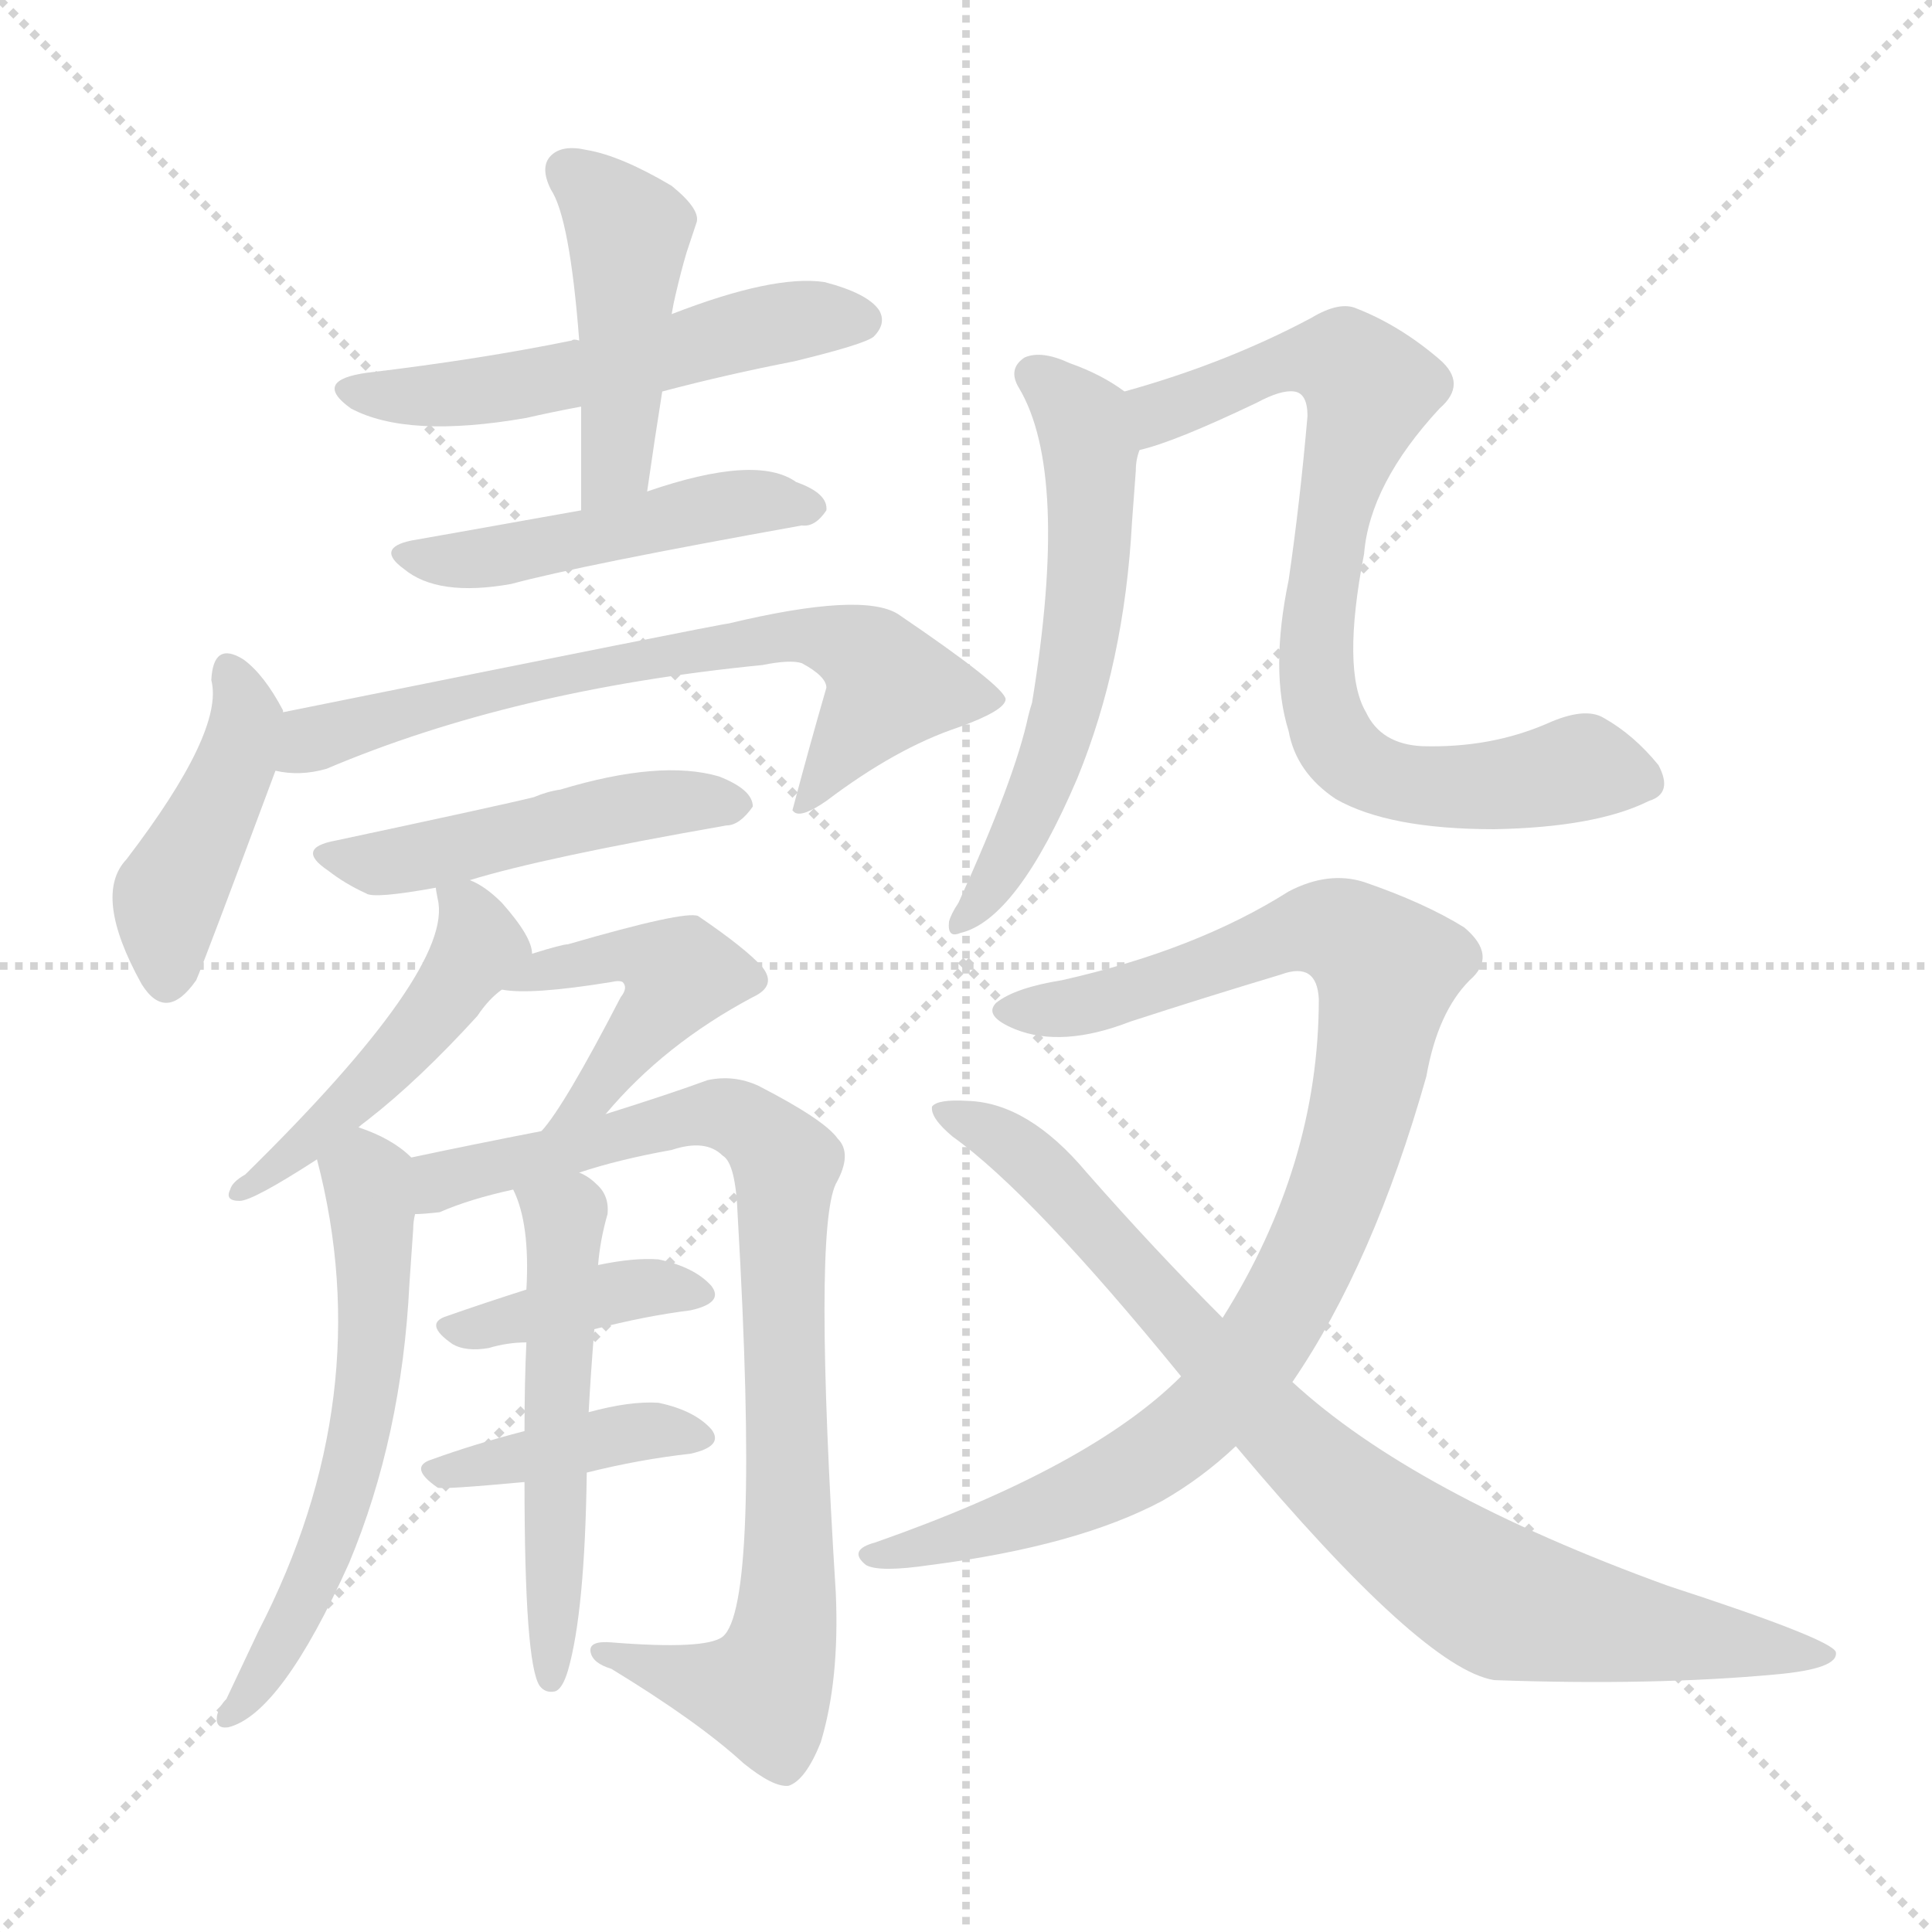 <svg version="1.1" viewBox="0 0 1024 1024" xmlns="http://www.w3.org/2000/svg">
  <g stroke="lightgray" stroke-dasharray="1,1" stroke-width="1" transform="scale(4, 4)">
    <line x1="0" y1="0" x2="256" y2="256"></line>
    <line x1="256" y1="0" x2="0" y2="256"></line>
    <line x1="128" y1="0" x2="128" y2="256"></line>
    <line x1="0" y1="128" x2="256" y2="128"></line>
  </g>
<g transform="scale(1, -1) translate(0, -900)">
   <style type="text/css">
    @keyframes keyframes0 {
      from {
       stroke: blue;
       stroke-dashoffset: 528;
       stroke-width: 128;
       }
       63% {
       animation-timing-function: step-end;
       stroke: blue;
       stroke-dashoffset: 0;
       stroke-width: 128;
       }
       to {
       stroke: black;
       stroke-width: 1024;
       }
       }
       #make-me-a-hanzi-animation-0 {
         animation: keyframes0 0.68s both;
         animation-delay: 0s;
         animation-timing-function: linear;
       }
    @keyframes keyframes1 {
      from {
       stroke: blue;
       stroke-dashoffset: 447;
       stroke-width: 128;
       }
       59% {
       animation-timing-function: step-end;
       stroke: blue;
       stroke-dashoffset: 0;
       stroke-width: 128;
       }
       to {
       stroke: black;
       stroke-width: 1024;
       }
       }
       #make-me-a-hanzi-animation-1 {
         animation: keyframes1 0.614s both;
         animation-delay: 0.68s;
         animation-timing-function: linear;
       }
    @keyframes keyframes2 {
      from {
       stroke: blue;
       stroke-dashoffset: 467;
       stroke-width: 128;
       }
       60% {
       animation-timing-function: step-end;
       stroke: blue;
       stroke-dashoffset: 0;
       stroke-width: 128;
       }
       to {
       stroke: black;
       stroke-width: 1024;
       }
       }
       #make-me-a-hanzi-animation-2 {
         animation: keyframes2 0.63s both;
         animation-delay: 1.293s;
         animation-timing-function: linear;
       }
    @keyframes keyframes3 {
      from {
       stroke: blue;
       stroke-dashoffset: 427;
       stroke-width: 128;
       }
       58% {
       animation-timing-function: step-end;
       stroke: blue;
       stroke-dashoffset: 0;
       stroke-width: 128;
       }
       to {
       stroke: black;
       stroke-width: 1024;
       }
       }
       #make-me-a-hanzi-animation-3 {
         animation: keyframes3 0.597s both;
         animation-delay: 1.924s;
         animation-timing-function: linear;
       }
    @keyframes keyframes4 {
      from {
       stroke: blue;
       stroke-dashoffset: 674;
       stroke-width: 128;
       }
       69% {
       animation-timing-function: step-end;
       stroke: blue;
       stroke-dashoffset: 0;
       stroke-width: 128;
       }
       to {
       stroke: black;
       stroke-width: 1024;
       }
       }
       #make-me-a-hanzi-animation-4 {
         animation: keyframes4 0.799s both;
         animation-delay: 2.521s;
         animation-timing-function: linear;
       }
    @keyframes keyframes5 {
      from {
       stroke: blue;
       stroke-dashoffset: 476;
       stroke-width: 128;
       }
       61% {
       animation-timing-function: step-end;
       stroke: blue;
       stroke-dashoffset: 0;
       stroke-width: 128;
       }
       to {
       stroke: black;
       stroke-width: 1024;
       }
       }
       #make-me-a-hanzi-animation-5 {
         animation: keyframes5 0.637s both;
         animation-delay: 3.319s;
         animation-timing-function: linear;
       }
    @keyframes keyframes6 {
      from {
       stroke: blue;
       stroke-dashoffset: 479;
       stroke-width: 128;
       }
       61% {
       animation-timing-function: step-end;
       stroke: blue;
       stroke-dashoffset: 0;
       stroke-width: 128;
       }
       to {
       stroke: black;
       stroke-width: 1024;
       }
       }
       #make-me-a-hanzi-animation-6 {
         animation: keyframes6 0.64s both;
         animation-delay: 3.957s;
         animation-timing-function: linear;
       }
    @keyframes keyframes7 {
      from {
       stroke: blue;
       stroke-dashoffset: 449;
       stroke-width: 128;
       }
       59% {
       animation-timing-function: step-end;
       stroke: blue;
       stroke-dashoffset: 0;
       stroke-width: 128;
       }
       to {
       stroke: black;
       stroke-width: 1024;
       }
       }
       #make-me-a-hanzi-animation-7 {
         animation: keyframes7 0.615s both;
         animation-delay: 4.597s;
         animation-timing-function: linear;
       }
    @keyframes keyframes8 {
      from {
       stroke: blue;
       stroke-dashoffset: 570;
       stroke-width: 128;
       }
       65% {
       animation-timing-function: step-end;
       stroke: blue;
       stroke-dashoffset: 0;
       stroke-width: 128;
       }
       to {
       stroke: black;
       stroke-width: 1024;
       }
       }
       #make-me-a-hanzi-animation-8 {
         animation: keyframes8 0.714s both;
         animation-delay: 5.212s;
         animation-timing-function: linear;
       }
    @keyframes keyframes9 {
      from {
       stroke: blue;
       stroke-dashoffset: 830;
       stroke-width: 128;
       }
       73% {
       animation-timing-function: step-end;
       stroke: blue;
       stroke-dashoffset: 0;
       stroke-width: 128;
       }
       to {
       stroke: black;
       stroke-width: 1024;
       }
       }
       #make-me-a-hanzi-animation-9 {
         animation: keyframes9 0.925s both;
         animation-delay: 5.926s;
         animation-timing-function: linear;
       }
    @keyframes keyframes10 {
      from {
       stroke: blue;
       stroke-dashoffset: 381;
       stroke-width: 128;
       }
       55% {
       animation-timing-function: step-end;
       stroke: blue;
       stroke-dashoffset: 0;
       stroke-width: 128;
       }
       to {
       stroke: black;
       stroke-width: 1024;
       }
       }
       #make-me-a-hanzi-animation-10 {
         animation: keyframes10 0.56s both;
         animation-delay: 6.851s;
         animation-timing-function: linear;
       }
    @keyframes keyframes11 {
      from {
       stroke: blue;
       stroke-dashoffset: 392;
       stroke-width: 128;
       }
       56% {
       animation-timing-function: step-end;
       stroke: blue;
       stroke-dashoffset: 0;
       stroke-width: 128;
       }
       to {
       stroke: black;
       stroke-width: 1024;
       }
       }
       #make-me-a-hanzi-animation-11 {
         animation: keyframes11 0.569s both;
         animation-delay: 7.411s;
         animation-timing-function: linear;
       }
    @keyframes keyframes12 {
      from {
       stroke: blue;
       stroke-dashoffset: 521;
       stroke-width: 128;
       }
       63% {
       animation-timing-function: step-end;
       stroke: blue;
       stroke-dashoffset: 0;
       stroke-width: 128;
       }
       to {
       stroke: black;
       stroke-width: 1024;
       }
       }
       #make-me-a-hanzi-animation-12 {
         animation: keyframes12 0.674s both;
         animation-delay: 7.98s;
         animation-timing-function: linear;
       }
    @keyframes keyframes13 {
      from {
       stroke: blue;
       stroke-dashoffset: 569;
       stroke-width: 128;
       }
       65% {
       animation-timing-function: step-end;
       stroke: blue;
       stroke-dashoffset: 0;
       stroke-width: 128;
       }
       to {
       stroke: black;
       stroke-width: 1024;
       }
       }
       #make-me-a-hanzi-animation-13 {
         animation: keyframes13 0.713s both;
         animation-delay: 8.654s;
         animation-timing-function: linear;
       }
    @keyframes keyframes14 {
      from {
       stroke: blue;
       stroke-dashoffset: 757;
       stroke-width: 128;
       }
       71% {
       animation-timing-function: step-end;
       stroke: blue;
       stroke-dashoffset: 0;
       stroke-width: 128;
       }
       to {
       stroke: black;
       stroke-width: 1024;
       }
       }
       #make-me-a-hanzi-animation-14 {
         animation: keyframes14 0.866s both;
         animation-delay: 9.368s;
         animation-timing-function: linear;
       }
    @keyframes keyframes15 {
      from {
       stroke: blue;
       stroke-dashoffset: 920;
       stroke-width: 128;
       }
       75% {
       animation-timing-function: step-end;
       stroke: blue;
       stroke-dashoffset: 0;
       stroke-width: 128;
       }
       to {
       stroke: black;
       stroke-width: 1024;
       }
       }
       #make-me-a-hanzi-animation-15 {
         animation: keyframes15 0.999s both;
         animation-delay: 10.234s;
         animation-timing-function: linear;
       }
    @keyframes keyframes16 {
      from {
       stroke: blue;
       stroke-dashoffset: 829;
       stroke-width: 128;
       }
       73% {
       animation-timing-function: step-end;
       stroke: blue;
       stroke-dashoffset: 0;
       stroke-width: 128;
       }
       to {
       stroke: black;
       stroke-width: 1024;
       }
       }
       #make-me-a-hanzi-animation-16 {
         animation: keyframes16 0.925s both;
         animation-delay: 11.232s;
         animation-timing-function: linear;
       }
</style>
<path d="M 351.0 692.5 Q 385.0 701.5 421.0 708.5 Q 458.0 717.5 463.0 721.5 Q 470.0 728.5 466.0 735.5 Q 460.0 744.5 437.0 750.5 Q 410.0 754.5 356.0 733.5 C 328.0 722.5 324.0 721.5 307.0 719.5 Q 304.0 720.5 303.0 719.5 Q 254.0 709.5 195.0 702.5 Q 165.0 698.5 186.0 683.5 Q 216.0 667.5 279.0 678.5 Q 292.0 681.5 308.0 684.5 L 351.0 692.5 Z" fill="lightgray"></path> 
<path d="M 343.0 639.5 Q 347.0 667.5 351.0 692.5 L 356.0 733.5 Q 357.0 739.5 358.0 743.5 Q 361.0 756.5 364.0 766.5 Q 367.0 775.5 369.0 781.5 Q 372.0 788.5 356.0 801.5 Q 329.0 817.5 311.0 820.5 Q 298.0 823.5 292.0 817.5 Q 286.0 811.5 292.0 799.5 Q 302.0 784.5 307.0 719.5 L 308.0 684.5 Q 308.0 659.5 308.0 629.5 C 308.0 599.5 339.0 609.5 343.0 639.5 Z" fill="lightgray"></path> 
<path d="M 308.0 629.5 Q 224.0 614.5 218.0 613.5 Q 199.0 609.5 214.0 598.5 Q 232.0 583.5 271.0 590.5 Q 308.0 600.5 425.0 621.5 Q 432.0 620.5 438.0 629.5 Q 439.0 638.5 422.0 644.5 Q 401.0 659.5 343.0 639.5 L 308.0 629.5 Z" fill="lightgray"></path> 
<path d="M 150.0 522.5 L 150.0 523.5 Q 140.0 542.5 129.0 550.5 Q 113.0 560.5 112.0 539.5 Q 119.0 512.5 67.0 444.5 Q 49.0 425.5 75.0 378.5 Q 88.0 357.5 104.0 380.5 Q 108.0 389.5 146.0 491.5 L 150.0 522.5 Z" fill="lightgray"></path> 
<path d="M 146.0 491.5 Q 159.0 488.5 173.0 492.5 Q 272.0 534.5 404.0 547.5 Q 419.0 550.5 425.0 548.5 Q 438.0 541.5 438.0 535.5 Q 429.0 504.5 420.0 470.5 L 421.0 469.5 Q 425.0 466.5 438.0 475.5 Q 475.0 503.5 508.0 514.5 Q 533.0 523.5 533.0 529.5 Q 532.0 536.5 476.0 574.5 Q 457.0 586.5 386.0 569.5 Q 383.0 569.5 150.0 522.5 C 121.0 516.5 116.0 494.5 146.0 491.5 Z" fill="lightgray"></path> 
<path d="M 249.0 433.5 Q 288.0 445.5 385.0 462.5 Q 392.0 462.5 399.0 472.5 Q 399.0 481.5 381.0 488.5 Q 350.0 497.5 297.0 481.5 Q 290.0 480.5 283.0 477.5 Q 267.0 473.5 178.0 454.5 Q 156.0 450.5 174.0 438.5 Q 183.0 431.5 194.0 426.5 Q 198.0 423.5 231.0 429.5 L 249.0 433.5 Z" fill="lightgray"></path> 
<path d="M 282.0 394.5 Q 282.0 403.5 266.0 421.5 Q 257.0 430.5 249.0 433.5 C 228.0 443.5 228.0 443.5 231.0 429.5 Q 231.0 428.5 232.0 423.5 Q 241.0 386.5 130.0 277.5 Q 123.0 273.5 122.0 269.5 Q 119.0 263.5 127.0 263.5 Q 134.0 263.5 168.0 285.5 L 190.0 302.5 Q 191.0 303.5 195.0 306.5 Q 222.0 327.5 253.0 361.5 Q 259.0 370.5 266.0 375.5 C 283.0 390.5 283.0 390.5 282.0 394.5 Z" fill="lightgray"></path> 
<path d="M 321.0 309.5 Q 352.0 346.5 399.0 371.5 Q 412.0 377.5 404.0 387.5 Q 395.0 397.5 370.0 414.5 Q 363.0 417.5 301.0 399.5 Q 298.0 399.5 282.0 394.5 C 253.0 385.5 236.0 378.5 266.0 375.5 Q 281.0 372.5 324.0 379.5 Q 328.0 380.5 330.0 379.5 Q 333.0 376.5 329.0 371.5 Q 299.0 313.5 287.0 300.5 C 268.0 277.5 301.0 286.5 321.0 309.5 Z" fill="lightgray"></path> 
<path d="M 168.0 285.5 Q 201.0 159.5 137.0 35.5 Q 128.0 16.5 120.0 -0.5 Q 116.0 -4.5 115.0 -9.5 Q 114.0 -16.5 121.0 -15.5 Q 149.0 -8.5 185.0 71.5 Q 213.0 138.5 217.0 219.5 Q 218.0 234.5 219.0 248.5 Q 219.0 252.5 220.0 256.5 C 223.0 282.5 223.0 282.5 218.0 286.5 Q 208.0 296.5 190.0 302.5 C 162.0 313.5 161.0 313.5 168.0 285.5 Z" fill="lightgray"></path> 
<path d="M 307.0 278.5 Q 328.0 285.5 356.0 290.5 Q 374.0 296.5 383.0 287.5 Q 390.0 283.5 391.0 255.5 Q 403.0 48.5 383.0 32.5 Q 374.0 25.5 324.0 29.5 Q 312.0 30.5 313.0 24.5 Q 314.0 18.5 324.0 15.5 Q 370.0 -12.5 394.0 -34.5 Q 410.0 -47.5 418.0 -46.5 Q 427.0 -43.5 435.0 -23.5 Q 445.0 9.5 443.0 55.5 Q 431.0 247.5 443.0 272.5 Q 452.0 288.5 444.0 296.5 Q 437.0 306.5 402.0 324.5 Q 389.0 330.5 375.0 327.5 Q 356.0 320.5 321.0 309.5 L 287.0 300.5 Q 251.0 293.5 218.0 286.5 C 189.0 280.5 190.0 251.5 220.0 256.5 Q 224.0 256.5 233.0 257.5 Q 249.0 264.5 272.0 269.5 L 307.0 278.5 Z" fill="lightgray"></path> 
<path d="M 315.0 195.5 Q 342.0 202.5 366.0 205.5 Q 384.0 209.5 377.0 218.5 Q 368.0 228.5 349.0 232.5 Q 336.0 233.5 317.0 229.5 L 279.0 216.5 Q 257.0 209.5 237.0 202.5 Q 224.0 198.5 240.0 187.5 Q 247.0 183.5 259.0 185.5 Q 269.0 188.5 279.0 188.5 L 315.0 195.5 Z" fill="lightgray"></path> 
<path d="M 311.0 119.5 Q 339.0 126.5 366.0 129.5 Q 384.0 133.5 377.0 142.5 Q 368.0 152.5 349.0 156.5 Q 334.0 157.5 312.0 151.5 L 278.0 141.5 Q 251.0 134.5 229.0 126.5 Q 216.0 122.5 232.0 111.5 Q 235.0 110.5 278.0 114.5 L 311.0 119.5 Z" fill="lightgray"></path> 
<path d="M 312.0 151.5 Q 313.0 170.5 315.0 195.5 L 317.0 229.5 Q 318.0 242.5 322.0 256.5 Q 323.0 266.5 316.0 272.5 Q 312.0 276.5 307.0 278.5 C 281.0 294.5 261.0 297.5 272.0 269.5 Q 281.0 251.5 279.0 216.5 L 279.0 188.5 Q 278.0 167.5 278.0 141.5 L 278.0 114.5 Q 278.0 18.5 286.0 6.5 Q 289.0 2.5 294.0 3.5 Q 298.0 4.5 301.0 14.5 Q 310.0 45.5 311.0 119.5 L 312.0 151.5 Z" fill="lightgray"></path> 
<path d="M 596.0 692.5 Q 584.0 701.5 567.0 707.5 Q 552.0 714.5 543.0 710.5 Q 534.0 704.5 540.0 694.5 Q 567.0 649.5 547.0 527.5 Q 546.0 524.5 545.0 520.5 Q 538.0 487.5 508.0 421.5 Q 504.0 415.5 503.0 411.5 Q 502.0 402.5 509.0 405.5 Q 539.0 412.5 571.0 487.5 Q 596.0 548.5 600.0 623.5 Q 601.0 636.5 602.0 650.5 Q 602.0 656.5 604.0 661.5 C 608.0 684.5 608.0 684.5 596.0 692.5 Z" fill="lightgray"></path> 
<path d="M 874.0 475.5 Q 887.0 479.5 879.0 494.5 Q 866.0 510.5 850.0 519.5 Q 840.0 525.5 820.0 516.5 Q 790.0 503.5 754.0 504.5 Q 732.0 505.5 724.0 522.5 Q 711.0 544.5 723.0 606.5 Q 726.0 643.5 763.0 683.5 Q 778.0 696.5 763.0 709.5 Q 742.0 727.5 719.0 736.5 Q 710.0 740.5 695.0 731.5 Q 650.0 707.5 596.0 692.5 C 567.0 684.5 575.0 652.5 604.0 661.5 Q 622.0 665.5 666.0 686.5 Q 679.0 693.5 686.0 692.5 Q 693.0 691.5 693.0 679.5 Q 689.0 633.5 683.0 592.5 Q 673.0 544.5 683.0 512.5 Q 687.0 490.5 708.0 476.5 Q 736.0 460.5 792.0 460.5 Q 846.0 461.5 874.0 475.5 Z" fill="lightgray"></path> 
<path d="M 685.0 167.5 Q 728.0 230.5 756.0 329.5 Q 762.0 363.5 779.0 380.5 Q 794.0 393.5 776.0 408.5 Q 755.0 421.5 723.0 432.5 Q 704.0 438.5 683.0 427.5 Q 634.0 396.5 563.0 380.5 Q 538.0 376.5 528.0 368.5 Q 521.0 361.5 538.0 354.5 Q 563.0 344.5 599.0 358.5 Q 639.0 371.5 679.0 383.5 Q 698.0 390.5 699.0 370.5 Q 699.0 282.5 648.0 201.5 L 626.0 170.5 Q 578.0 122.5 464.0 82.5 Q 449.0 78.5 459.0 70.5 Q 466.0 66.5 493.0 70.5 Q 571.0 80.5 616.0 104.5 Q 637.0 116.5 655.0 133.5 L 685.0 167.5 Z" fill="lightgray"></path> 
<path d="M 655.0 133.5 Q 754.0 15.5 792.0 9.5 Q 876.0 6.5 941.0 12.5 Q 975.0 15.5 973.0 24.5 Q 970.0 31.5 884.0 59.5 Q 749.0 108.5 685.0 167.5 L 648.0 201.5 Q 612.0 237.5 576.0 278.5 Q 545.0 315.5 513.0 316.5 Q 497.0 317.5 494.0 313.5 Q 493.0 307.5 505.0 297.5 Q 547.0 267.5 626.0 170.5 L 655.0 133.5 Z" fill="lightgray"></path> 
      <clipPath id="make-me-a-hanzi-clip-0">
      <path d="M 351.0 692.5 Q 385.0 701.5 421.0 708.5 Q 458.0 717.5 463.0 721.5 Q 470.0 728.5 466.0 735.5 Q 460.0 744.5 437.0 750.5 Q 410.0 754.5 356.0 733.5 C 328.0 722.5 324.0 721.5 307.0 719.5 Q 304.0 720.5 303.0 719.5 Q 254.0 709.5 195.0 702.5 Q 165.0 698.5 186.0 683.5 Q 216.0 667.5 279.0 678.5 Q 292.0 681.5 308.0 684.5 L 351.0 692.5 Z" fill="lightgray"></path>
      </clipPath>
      <path clip-path="url(#make-me-a-hanzi-clip-0)" d="M 188.0 694.5 L 219.0 689.5 L 267.0 693.5 L 401.0 726.5 L 455.0 730.5 " fill="none" id="make-me-a-hanzi-animation-0" stroke-dasharray="400 800" stroke-linecap="round"></path>

      <clipPath id="make-me-a-hanzi-clip-1">
      <path d="M 343.0 639.5 Q 347.0 667.5 351.0 692.5 L 356.0 733.5 Q 357.0 739.5 358.0 743.5 Q 361.0 756.5 364.0 766.5 Q 367.0 775.5 369.0 781.5 Q 372.0 788.5 356.0 801.5 Q 329.0 817.5 311.0 820.5 Q 298.0 823.5 292.0 817.5 Q 286.0 811.5 292.0 799.5 Q 302.0 784.5 307.0 719.5 L 308.0 684.5 Q 308.0 659.5 308.0 629.5 C 308.0 599.5 339.0 609.5 343.0 639.5 Z" fill="lightgray"></path>
      </clipPath>
      <path clip-path="url(#make-me-a-hanzi-clip-1)" d="M 301.0 809.5 L 333.0 777.5 L 326.0 654.5 L 312.0 636.5 " fill="none" id="make-me-a-hanzi-animation-1" stroke-dasharray="319 638" stroke-linecap="round"></path>

      <clipPath id="make-me-a-hanzi-clip-2">
      <path d="M 308.0 629.5 Q 224.0 614.5 218.0 613.5 Q 199.0 609.5 214.0 598.5 Q 232.0 583.5 271.0 590.5 Q 308.0 600.5 425.0 621.5 Q 432.0 620.5 438.0 629.5 Q 439.0 638.5 422.0 644.5 Q 401.0 659.5 343.0 639.5 L 308.0 629.5 Z" fill="lightgray"></path>
      </clipPath>
      <path clip-path="url(#make-me-a-hanzi-clip-2)" d="M 222.0 604.5 L 260.0 603.5 L 377.0 632.5 L 429.0 630.5 " fill="none" id="make-me-a-hanzi-animation-2" stroke-dasharray="339 678" stroke-linecap="round"></path>

      <clipPath id="make-me-a-hanzi-clip-3">
      <path d="M 150.0 522.5 L 150.0 523.5 Q 140.0 542.5 129.0 550.5 Q 113.0 560.5 112.0 539.5 Q 119.0 512.5 67.0 444.5 Q 49.0 425.5 75.0 378.5 Q 88.0 357.5 104.0 380.5 Q 108.0 389.5 146.0 491.5 L 150.0 522.5 Z" fill="lightgray"></path>
      </clipPath>
      <path clip-path="url(#make-me-a-hanzi-clip-3)" d="M 121.0 543.5 L 131.0 517.5 L 123.0 486.5 L 89.0 421.5 L 89.0 383.5 " fill="none" id="make-me-a-hanzi-animation-3" stroke-dasharray="299 598" stroke-linecap="round"></path>

      <clipPath id="make-me-a-hanzi-clip-4">
      <path d="M 146.0 491.5 Q 159.0 488.5 173.0 492.5 Q 272.0 534.5 404.0 547.5 Q 419.0 550.5 425.0 548.5 Q 438.0 541.5 438.0 535.5 Q 429.0 504.5 420.0 470.5 L 421.0 469.5 Q 425.0 466.5 438.0 475.5 Q 475.0 503.5 508.0 514.5 Q 533.0 523.5 533.0 529.5 Q 532.0 536.5 476.0 574.5 Q 457.0 586.5 386.0 569.5 Q 383.0 569.5 150.0 522.5 C 121.0 516.5 116.0 494.5 146.0 491.5 Z" fill="lightgray"></path>
      </clipPath>
      <path clip-path="url(#make-me-a-hanzi-clip-4)" d="M 153.0 498.5 L 167.0 511.5 L 219.0 526.5 L 422.0 563.5 L 451.0 557.5 L 472.0 536.5 L 424.0 473.5 " fill="none" id="make-me-a-hanzi-animation-4" stroke-dasharray="546 1092" stroke-linecap="round"></path>

      <clipPath id="make-me-a-hanzi-clip-5">
      <path d="M 249.0 433.5 Q 288.0 445.5 385.0 462.5 Q 392.0 462.5 399.0 472.5 Q 399.0 481.5 381.0 488.5 Q 350.0 497.5 297.0 481.5 Q 290.0 480.5 283.0 477.5 Q 267.0 473.5 178.0 454.5 Q 156.0 450.5 174.0 438.5 Q 183.0 431.5 194.0 426.5 Q 198.0 423.5 231.0 429.5 L 249.0 433.5 Z" fill="lightgray"></path>
      </clipPath>
      <path clip-path="url(#make-me-a-hanzi-clip-5)" d="M 174.0 446.5 L 205.0 442.5 L 339.0 473.5 L 390.0 473.5 " fill="none" id="make-me-a-hanzi-animation-5" stroke-dasharray="348 696" stroke-linecap="round"></path>

      <clipPath id="make-me-a-hanzi-clip-6">
      <path d="M 282.0 394.5 Q 282.0 403.5 266.0 421.5 Q 257.0 430.5 249.0 433.5 C 228.0 443.5 228.0 443.5 231.0 429.5 Q 231.0 428.5 232.0 423.5 Q 241.0 386.5 130.0 277.5 Q 123.0 273.5 122.0 269.5 Q 119.0 263.5 127.0 263.5 Q 134.0 263.5 168.0 285.5 L 190.0 302.5 Q 191.0 303.5 195.0 306.5 Q 222.0 327.5 253.0 361.5 Q 259.0 370.5 266.0 375.5 C 283.0 390.5 283.0 390.5 282.0 394.5 Z" fill="lightgray"></path>
      </clipPath>
      <path clip-path="url(#make-me-a-hanzi-clip-6)" d="M 236.0 427.5 L 247.0 418.5 L 254.0 399.5 L 234.0 367.5 L 192.0 321.5 L 161.0 297.5 L 155.0 284.5 L 141.0 284.5 L 139.0 274.5 L 129.0 270.5 " fill="none" id="make-me-a-hanzi-animation-6" stroke-dasharray="351 702" stroke-linecap="round"></path>

      <clipPath id="make-me-a-hanzi-clip-7">
      <path d="M 321.0 309.5 Q 352.0 346.5 399.0 371.5 Q 412.0 377.5 404.0 387.5 Q 395.0 397.5 370.0 414.5 Q 363.0 417.5 301.0 399.5 Q 298.0 399.5 282.0 394.5 C 253.0 385.5 236.0 378.5 266.0 375.5 Q 281.0 372.5 324.0 379.5 Q 328.0 380.5 330.0 379.5 Q 333.0 376.5 329.0 371.5 Q 299.0 313.5 287.0 300.5 C 268.0 277.5 301.0 286.5 321.0 309.5 Z" fill="lightgray"></path>
      </clipPath>
      <path clip-path="url(#make-me-a-hanzi-clip-7)" d="M 271.0 379.5 L 336.0 394.5 L 360.0 383.5 L 313.0 317.5 L 296.0 308.5 " fill="none" id="make-me-a-hanzi-animation-7" stroke-dasharray="321 642" stroke-linecap="round"></path>

      <clipPath id="make-me-a-hanzi-clip-8">
      <path d="M 168.0 285.5 Q 201.0 159.5 137.0 35.5 Q 128.0 16.5 120.0 -0.5 Q 116.0 -4.5 115.0 -9.5 Q 114.0 -16.5 121.0 -15.5 Q 149.0 -8.5 185.0 71.5 Q 213.0 138.5 217.0 219.5 Q 218.0 234.5 219.0 248.5 Q 219.0 252.5 220.0 256.5 C 223.0 282.5 223.0 282.5 218.0 286.5 Q 208.0 296.5 190.0 302.5 C 162.0 313.5 161.0 313.5 168.0 285.5 Z" fill="lightgray"></path>
      </clipPath>
      <path clip-path="url(#make-me-a-hanzi-clip-8)" d="M 181.0 280.5 L 195.0 274.5 L 197.0 262.5 L 198.0 197.5 L 190.0 138.5 L 160.0 46.5 L 123.0 -7.5 " fill="none" id="make-me-a-hanzi-animation-8" stroke-dasharray="442 884" stroke-linecap="round"></path>

      <clipPath id="make-me-a-hanzi-clip-9">
      <path d="M 307.0 278.5 Q 328.0 285.5 356.0 290.5 Q 374.0 296.5 383.0 287.5 Q 390.0 283.5 391.0 255.5 Q 403.0 48.5 383.0 32.5 Q 374.0 25.5 324.0 29.5 Q 312.0 30.5 313.0 24.5 Q 314.0 18.5 324.0 15.5 Q 370.0 -12.5 394.0 -34.5 Q 410.0 -47.5 418.0 -46.5 Q 427.0 -43.5 435.0 -23.5 Q 445.0 9.5 443.0 55.5 Q 431.0 247.5 443.0 272.5 Q 452.0 288.5 444.0 296.5 Q 437.0 306.5 402.0 324.5 Q 389.0 330.5 375.0 327.5 Q 356.0 320.5 321.0 309.5 L 287.0 300.5 Q 251.0 293.5 218.0 286.5 C 189.0 280.5 190.0 251.5 220.0 256.5 Q 224.0 256.5 233.0 257.5 Q 249.0 264.5 272.0 269.5 L 307.0 278.5 Z" fill="lightgray"></path>
      </clipPath>
      <path clip-path="url(#make-me-a-hanzi-clip-9)" d="M 226.0 264.5 L 241.0 277.5 L 375.0 309.5 L 400.0 302.5 L 416.0 279.5 L 420.0 67.5 L 414.0 26.5 L 402.0 3.5 L 321.0 22.5 " fill="none" id="make-me-a-hanzi-animation-9" stroke-dasharray="702 1404" stroke-linecap="round"></path>

      <clipPath id="make-me-a-hanzi-clip-10">
      <path d="M 315.0 195.5 Q 342.0 202.5 366.0 205.5 Q 384.0 209.5 377.0 218.5 Q 368.0 228.5 349.0 232.5 Q 336.0 233.5 317.0 229.5 L 279.0 216.5 Q 257.0 209.5 237.0 202.5 Q 224.0 198.5 240.0 187.5 Q 247.0 183.5 259.0 185.5 Q 269.0 188.5 279.0 188.5 L 315.0 195.5 Z" fill="lightgray"></path>
      </clipPath>
      <path clip-path="url(#make-me-a-hanzi-clip-10)" d="M 247.0 196.5 L 326.0 215.5 L 353.0 218.5 L 369.0 213.5 " fill="none" id="make-me-a-hanzi-animation-10" stroke-dasharray="253 506" stroke-linecap="round"></path>

      <clipPath id="make-me-a-hanzi-clip-11">
      <path d="M 311.0 119.5 Q 339.0 126.5 366.0 129.5 Q 384.0 133.5 377.0 142.5 Q 368.0 152.5 349.0 156.5 Q 334.0 157.5 312.0 151.5 L 278.0 141.5 Q 251.0 134.5 229.0 126.5 Q 216.0 122.5 232.0 111.5 Q 235.0 110.5 278.0 114.5 L 311.0 119.5 Z" fill="lightgray"></path>
      </clipPath>
      <path clip-path="url(#make-me-a-hanzi-clip-11)" d="M 235.0 119.5 L 334.0 140.5 L 369.0 137.5 " fill="none" id="make-me-a-hanzi-animation-11" stroke-dasharray="264 528" stroke-linecap="round"></path>

      <clipPath id="make-me-a-hanzi-clip-12">
      <path d="M 312.0 151.5 Q 313.0 170.5 315.0 195.5 L 317.0 229.5 Q 318.0 242.5 322.0 256.5 Q 323.0 266.5 316.0 272.5 Q 312.0 276.5 307.0 278.5 C 281.0 294.5 261.0 297.5 272.0 269.5 Q 281.0 251.5 279.0 216.5 L 279.0 188.5 Q 278.0 167.5 278.0 141.5 L 278.0 114.5 Q 278.0 18.5 286.0 6.5 Q 289.0 2.5 294.0 3.5 Q 298.0 4.5 301.0 14.5 Q 310.0 45.5 311.0 119.5 L 312.0 151.5 Z" fill="lightgray"></path>
      </clipPath>
      <path clip-path="url(#make-me-a-hanzi-clip-12)" d="M 279.0 266.5 L 299.0 253.5 L 293.0 12.5 " fill="none" id="make-me-a-hanzi-animation-12" stroke-dasharray="393 786" stroke-linecap="round"></path>

      <clipPath id="make-me-a-hanzi-clip-13">
      <path d="M 596.0 692.5 Q 584.0 701.5 567.0 707.5 Q 552.0 714.5 543.0 710.5 Q 534.0 704.5 540.0 694.5 Q 567.0 649.5 547.0 527.5 Q 546.0 524.5 545.0 520.5 Q 538.0 487.5 508.0 421.5 Q 504.0 415.5 503.0 411.5 Q 502.0 402.5 509.0 405.5 Q 539.0 412.5 571.0 487.5 Q 596.0 548.5 600.0 623.5 Q 601.0 636.5 602.0 650.5 Q 602.0 656.5 604.0 661.5 C 608.0 684.5 608.0 684.5 596.0 692.5 Z" fill="lightgray"></path>
      </clipPath>
      <path clip-path="url(#make-me-a-hanzi-clip-13)" d="M 548.0 701.5 L 576.0 670.5 L 576.0 585.5 L 553.0 483.5 L 511.0 413.5 " fill="none" id="make-me-a-hanzi-animation-13" stroke-dasharray="441 882" stroke-linecap="round"></path>

      <clipPath id="make-me-a-hanzi-clip-14">
      <path d="M 874.0 475.5 Q 887.0 479.5 879.0 494.5 Q 866.0 510.5 850.0 519.5 Q 840.0 525.5 820.0 516.5 Q 790.0 503.5 754.0 504.5 Q 732.0 505.5 724.0 522.5 Q 711.0 544.5 723.0 606.5 Q 726.0 643.5 763.0 683.5 Q 778.0 696.5 763.0 709.5 Q 742.0 727.5 719.0 736.5 Q 710.0 740.5 695.0 731.5 Q 650.0 707.5 596.0 692.5 C 567.0 684.5 575.0 652.5 604.0 661.5 Q 622.0 665.5 666.0 686.5 Q 679.0 693.5 686.0 692.5 Q 693.0 691.5 693.0 679.5 Q 689.0 633.5 683.0 592.5 Q 673.0 544.5 683.0 512.5 Q 687.0 490.5 708.0 476.5 Q 736.0 460.5 792.0 460.5 Q 846.0 461.5 874.0 475.5 Z" fill="lightgray"></path>
      </clipPath>
      <path clip-path="url(#make-me-a-hanzi-clip-14)" d="M 607.0 667.5 L 615.0 681.5 L 667.0 703.5 L 698.0 710.5 L 713.0 706.5 L 725.0 693.5 L 706.0 625.5 L 697.0 554.5 L 701.0 522.5 L 715.0 497.5 L 753.0 483.5 L 784.0 482.5 L 840.0 493.5 L 871.0 486.5 " fill="none" id="make-me-a-hanzi-animation-14" stroke-dasharray="629 1258" stroke-linecap="round"></path>

      <clipPath id="make-me-a-hanzi-clip-15">
      <path d="M 685.0 167.5 Q 728.0 230.5 756.0 329.5 Q 762.0 363.5 779.0 380.5 Q 794.0 393.5 776.0 408.5 Q 755.0 421.5 723.0 432.5 Q 704.0 438.5 683.0 427.5 Q 634.0 396.5 563.0 380.5 Q 538.0 376.5 528.0 368.5 Q 521.0 361.5 538.0 354.5 Q 563.0 344.5 599.0 358.5 Q 639.0 371.5 679.0 383.5 Q 698.0 390.5 699.0 370.5 Q 699.0 282.5 648.0 201.5 L 626.0 170.5 Q 578.0 122.5 464.0 82.5 Q 449.0 78.5 459.0 70.5 Q 466.0 66.5 493.0 70.5 Q 571.0 80.5 616.0 104.5 Q 637.0 116.5 655.0 133.5 L 685.0 167.5 Z" fill="lightgray"></path>
      </clipPath>
      <path clip-path="url(#make-me-a-hanzi-clip-15)" d="M 536.0 363.5 L 586.0 369.5 L 699.0 408.5 L 720.0 400.5 L 735.0 383.5 L 722.0 313.5 L 699.0 243.5 L 653.0 165.5 L 627.0 139.5 L 590.0 115.5 L 535.0 92.5 L 464.0 75.5 " fill="none" id="make-me-a-hanzi-animation-15" stroke-dasharray="792 1584" stroke-linecap="round"></path>

      <clipPath id="make-me-a-hanzi-clip-16">
      <path d="M 655.0 133.5 Q 754.0 15.5 792.0 9.5 Q 876.0 6.5 941.0 12.5 Q 975.0 15.5 973.0 24.5 Q 970.0 31.5 884.0 59.5 Q 749.0 108.5 685.0 167.5 L 648.0 201.5 Q 612.0 237.5 576.0 278.5 Q 545.0 315.5 513.0 316.5 Q 497.0 317.5 494.0 313.5 Q 493.0 307.5 505.0 297.5 Q 547.0 267.5 626.0 170.5 L 655.0 133.5 Z" fill="lightgray"></path>
      </clipPath>
      <path clip-path="url(#make-me-a-hanzi-clip-16)" d="M 499.0 311.5 L 547.0 283.5 L 697.0 122.5 L 769.0 66.5 L 802.0 48.5 L 969.0 23.5 " fill="none" id="make-me-a-hanzi-animation-16" stroke-dasharray="701 1402" stroke-linecap="round"></path>

</g>
</svg>
